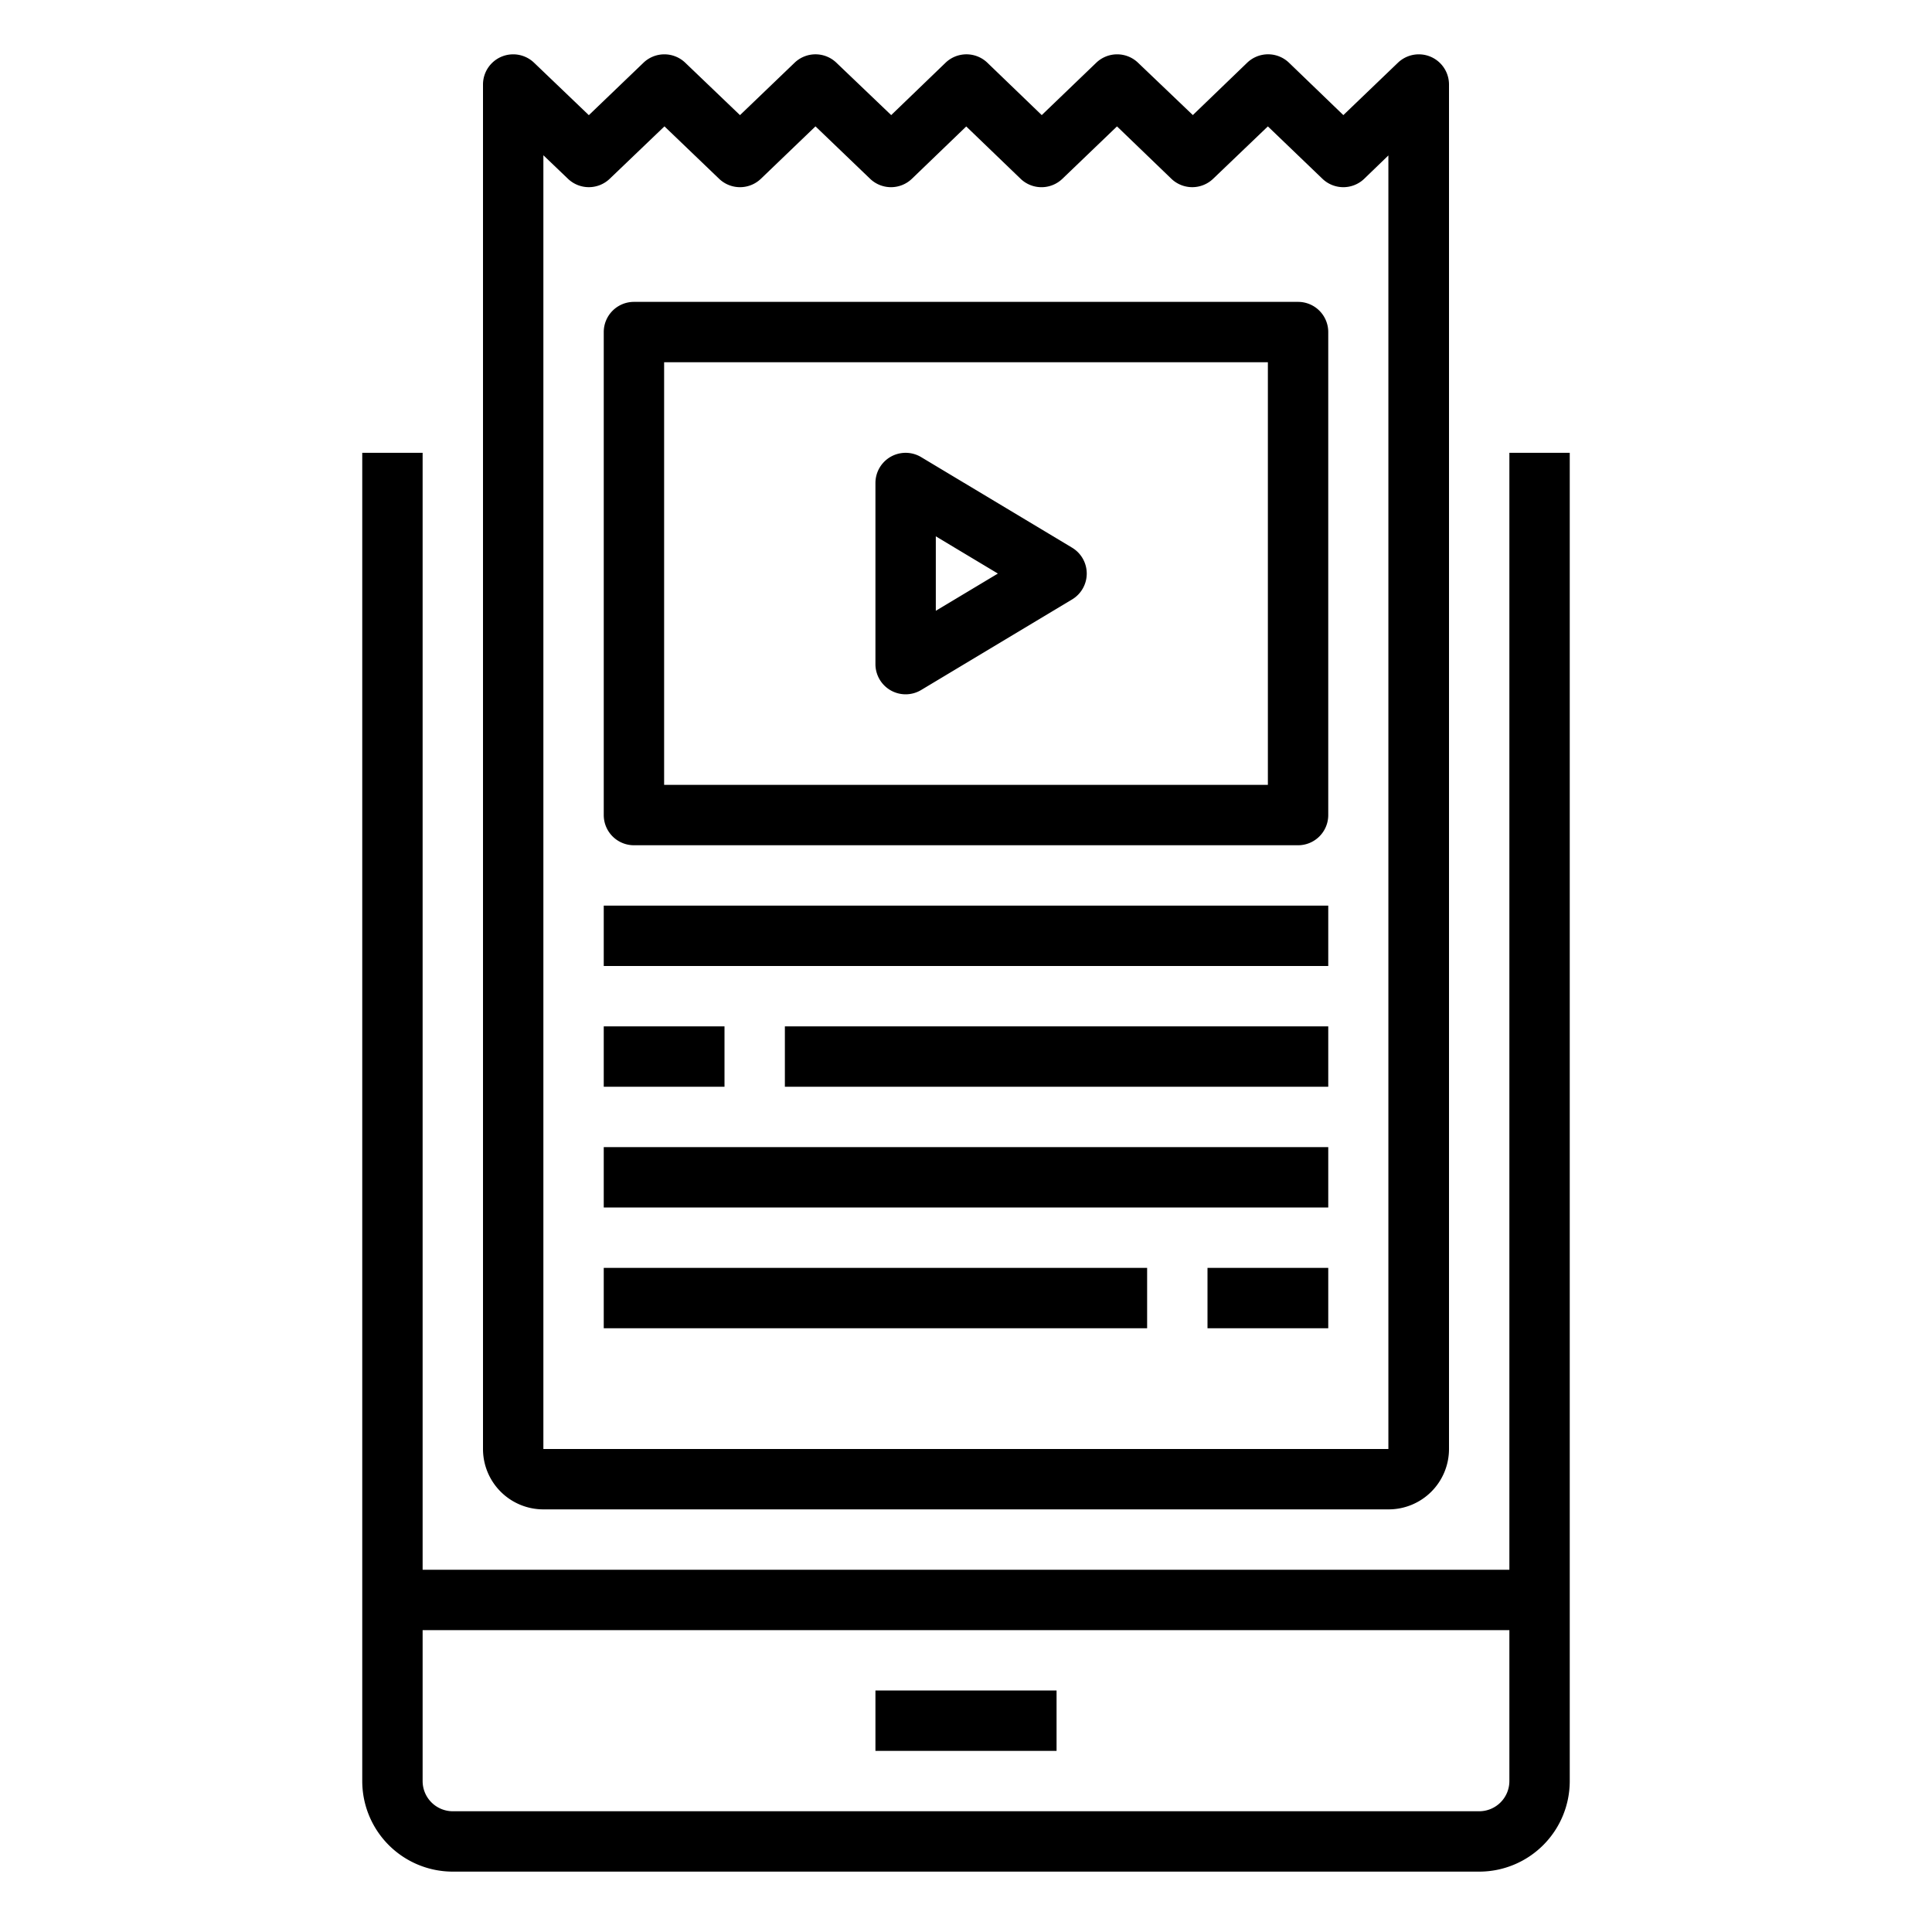 <svg xmlns="http://www.w3.org/2000/svg" viewBox="0 0 64 64" x="0px" y="0px"><g><path d="M50,15V52H14V15H12V59a3,3,0,0,0,3,3H49a3,3,0,0,0,3-3V15ZM49,60H15a1,1,0,0,1-1-1V54H50v5A1,1,0,0,1,49,60Z"></path><path d="M18,50H46a2,2,0,0,0,2-2V2.8a1,1,0,0,0-1.693-.721L44.5,3.813,42.7,2.078a1,1,0,0,0-1.386,0l-1.8,1.734L37.7,2.079a1,1,0,0,0-1.386,0L34.509,3.813l-1.8-1.734a1,1,0,0,0-1.387,0l-1.8,1.734L27.707,2.078a1,1,0,0,0-1.385,0L24.513,3.814,22.7,2.078a1,1,0,0,0-1.384,0L19.506,3.815,17.692,2.078A1,1,0,0,0,16,2.8V48A2,2,0,0,0,18,50ZM18,5.143l.814.779a1,1,0,0,0,1.384,0l1.813-1.736,1.81,1.736a1,1,0,0,0,1.385,0l1.808-1.736,1.809,1.736a1,1,0,0,0,1.385,0l1.8-1.733,1.8,1.733a1,1,0,0,0,1.386,0l1.808-1.735,1.8,1.734a1,1,0,0,0,1.386,0L42,4.187l1.807,1.735a1,1,0,0,0,1.385,0l.8-.773V48H18Z"></path><rect x="29" y="56" width="6" height="2"></rect><path d="M43,10H21a1,1,0,0,0-1,1V27a1,1,0,0,0,1,1H43a1,1,0,0,0,1-1V11A1,1,0,0,0,43,10ZM42,26H22V12H42Z"></path><path d="M29.507,22.87a1,1,0,0,0,1.008-.013l5-3a1,1,0,0,0,0-1.714l-5-3A1,1,0,0,0,29,16v6A1,1,0,0,0,29.507,22.87ZM31,17.767,33.056,19,31,20.233Z"></path><rect x="20" y="30" width="24" height="2"></rect><rect x="20" y="34" width="4" height="2"></rect><rect x="26" y="34" width="18" height="2"></rect><rect x="20" y="38" width="24" height="2"></rect><rect x="20" y="42" width="18" height="2"></rect><rect x="40" y="42" width="4" height="2"></rect></g></svg>